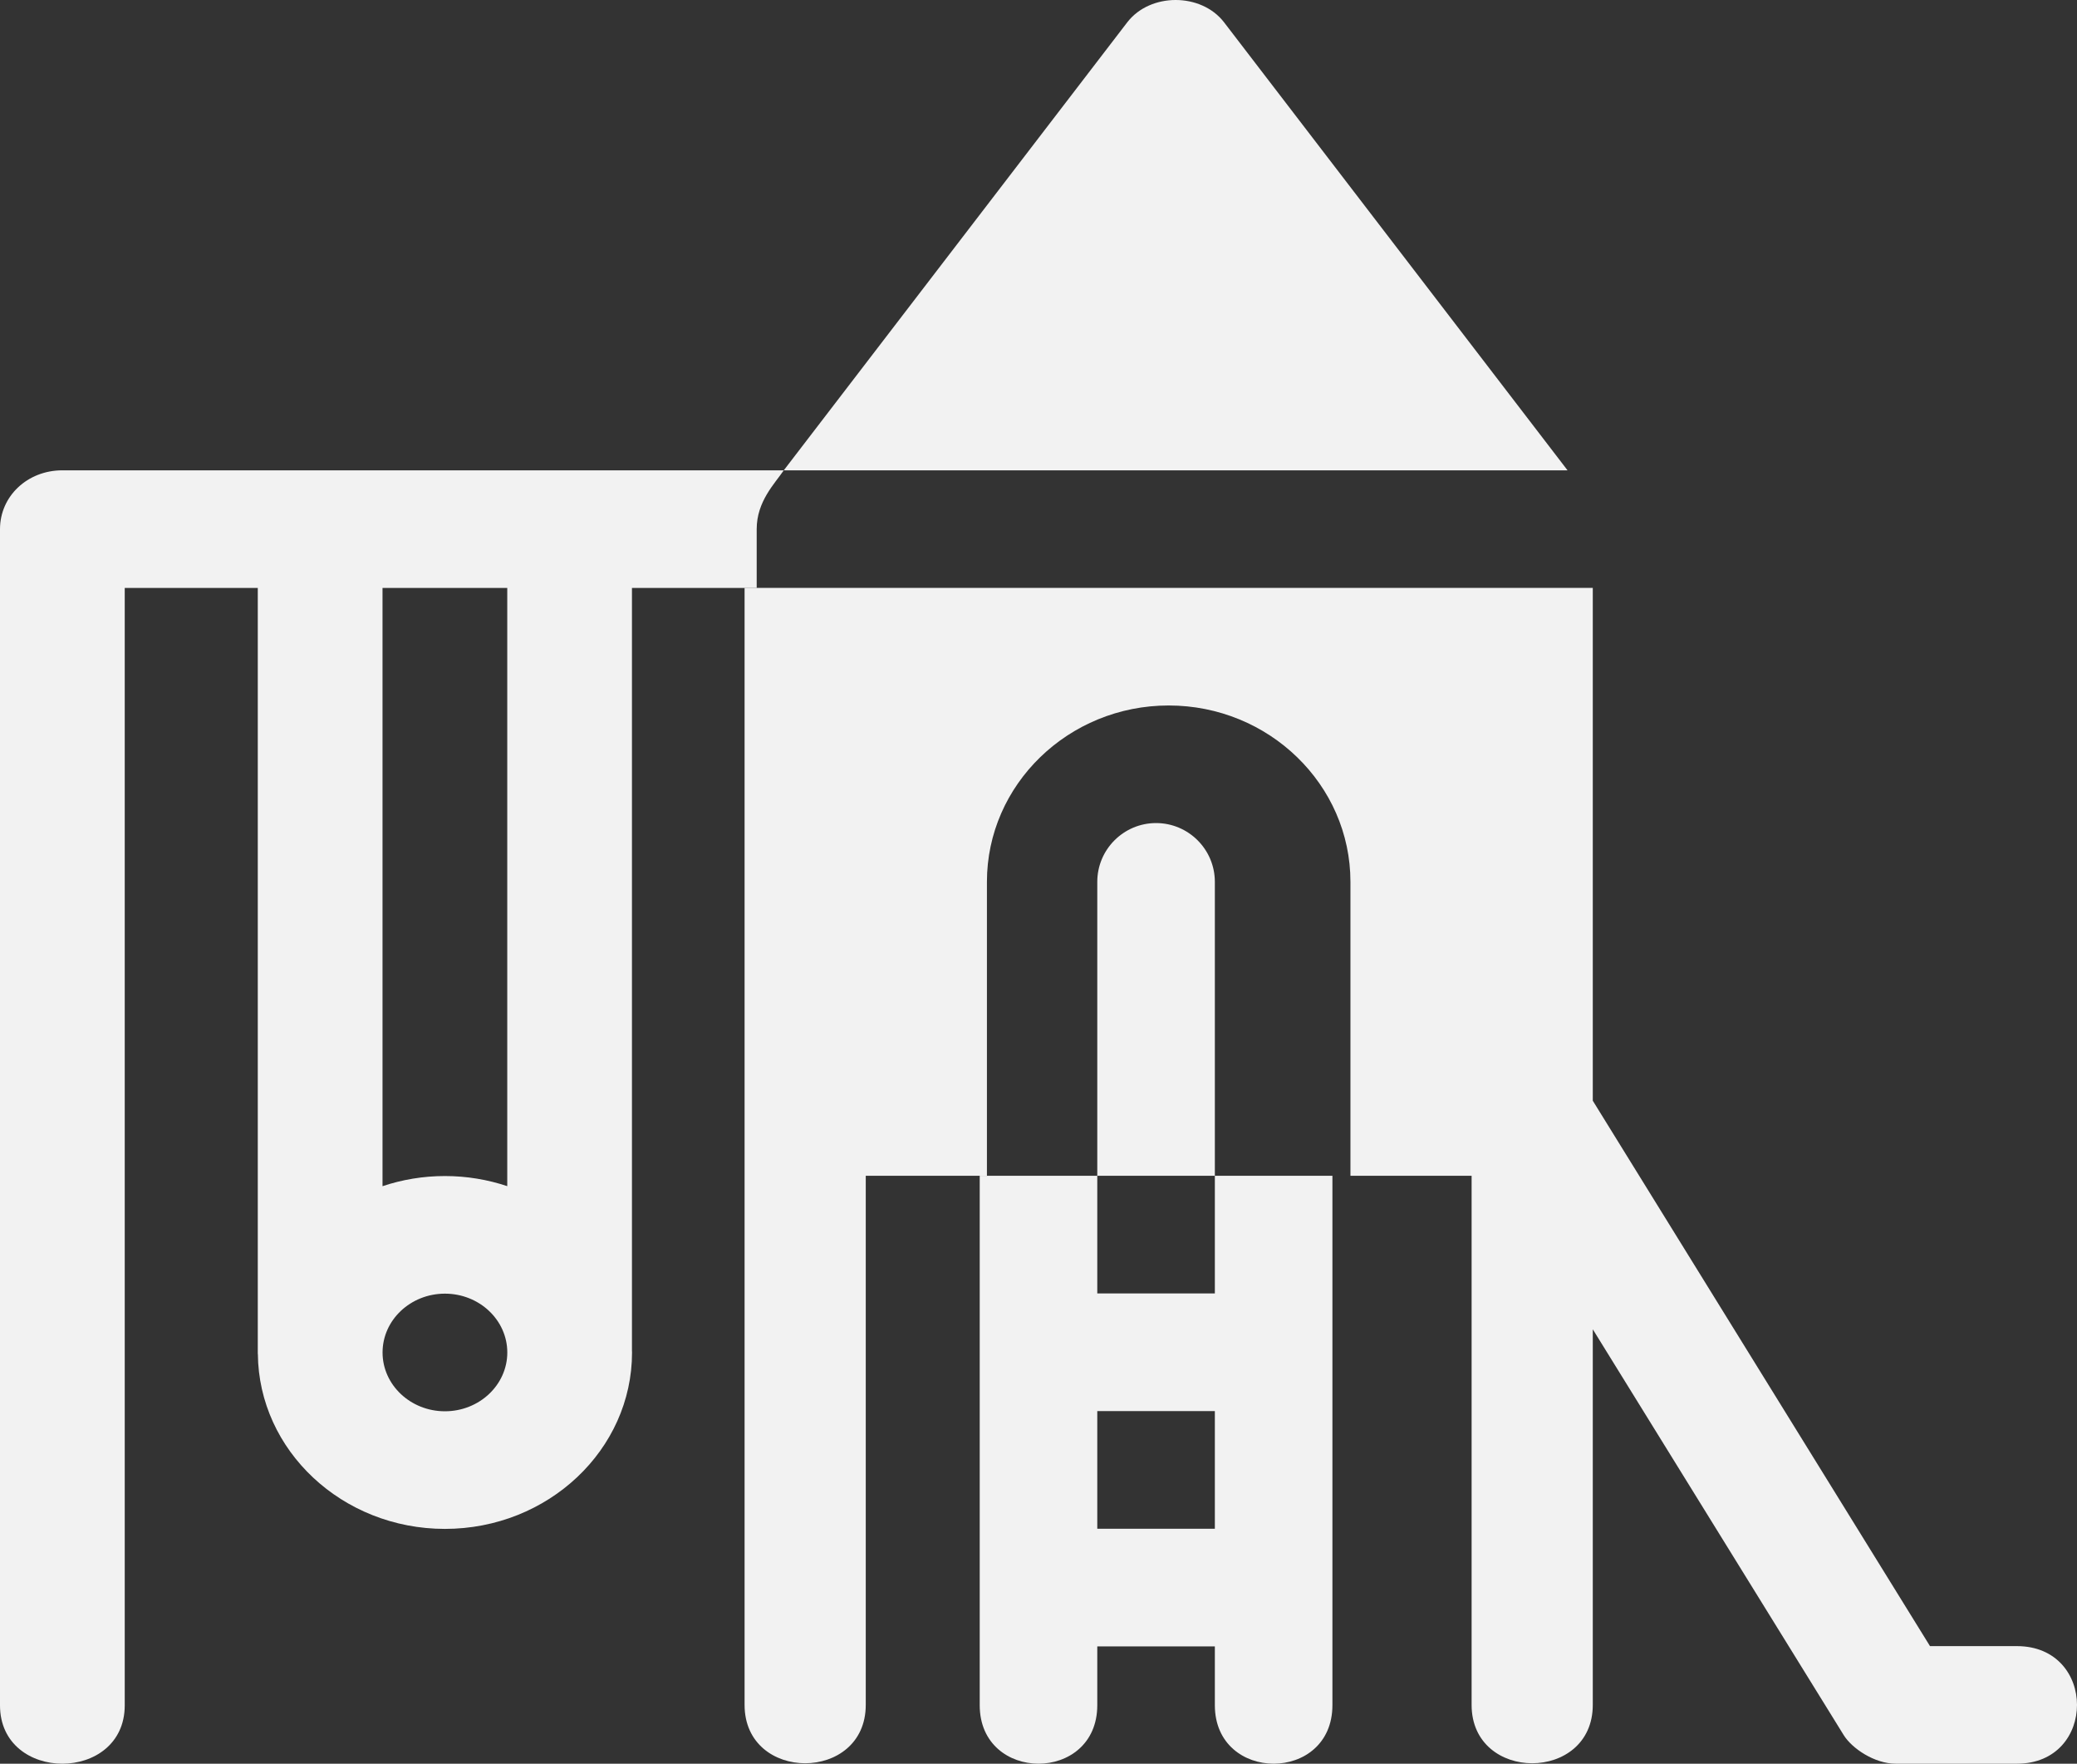 <svg width="53" height="45" viewBox="0 0 53 45" fill="none" xmlns="http://www.w3.org/2000/svg">
<rect x="0" y="0" width="53" height="45" fill="#333333" stroke="none"/>
<path d="M1.591 12C0.7 12 0 12.66 0 13.501V43.511C0 45.498 3.183 45.495 3.183 43.511V15.001H6.578V34.545C6.579 34.545 6.579 34.544 6.58 34.544C6.601 37.01 8.733 39.009 11.353 39.009C13.986 39.009 16.128 36.99 16.128 34.508C16.128 34.493 16.127 34.478 16.126 34.463V15.001H19.309V13.501C19.309 12.794 19.764 12.347 20 12H1.591ZM12.944 15.001V30.264C12.446 30.098 11.911 30.006 11.353 30.006C10.795 30.006 10.259 30.098 9.761 30.265V15.001H12.944ZM11.353 36.008C10.476 36.008 9.762 35.335 9.762 34.508C9.762 33.68 10.476 33.007 11.353 33.007C12.231 33.007 12.945 33.68 12.945 34.508C12.945 35.335 12.231 36.008 11.353 36.008Z" fill="#F2F2F2"/>
<path d="M51.466 42H49.249L40.644 28.084V15H19V43.5C19 45.486 22.092 45.484 22.092 43.5V30H25.184V22.5C25.184 20.019 27.264 18 29.822 18C32.379 18 34.46 20.019 34.46 22.5V30H37.552V43.5C37.552 45.486 40.644 45.484 40.644 43.5V33.916L47.048 44.272C47.255 44.606 47.829 45 48.374 45H51.466C53.513 45 53.51 42 51.466 42Z" fill="#F2F2F2"/>
<path d="M31 33.002H28V30H25V43.507C25 45.496 28 45.499 28 43.507V42.007H31V43.507C31 45.496 34 45.499 34 43.507V30H31V33.002ZM28 39.005V36.003H31V39.005H28Z" fill="#F2F2F2"/>
<path d="M31.231 0.564C30.646 -0.188 29.354 -0.188 28.769 0.564L20 12H40L31.231 0.564Z" fill="#F2F2F2"/>
<path d="M31 22.5C31 21.672 30.326 21 29.5 21C28.674 21 28 21.672 28 22.5V30H31V22.5Z" fill="#F2F2F2"/>
</svg>
